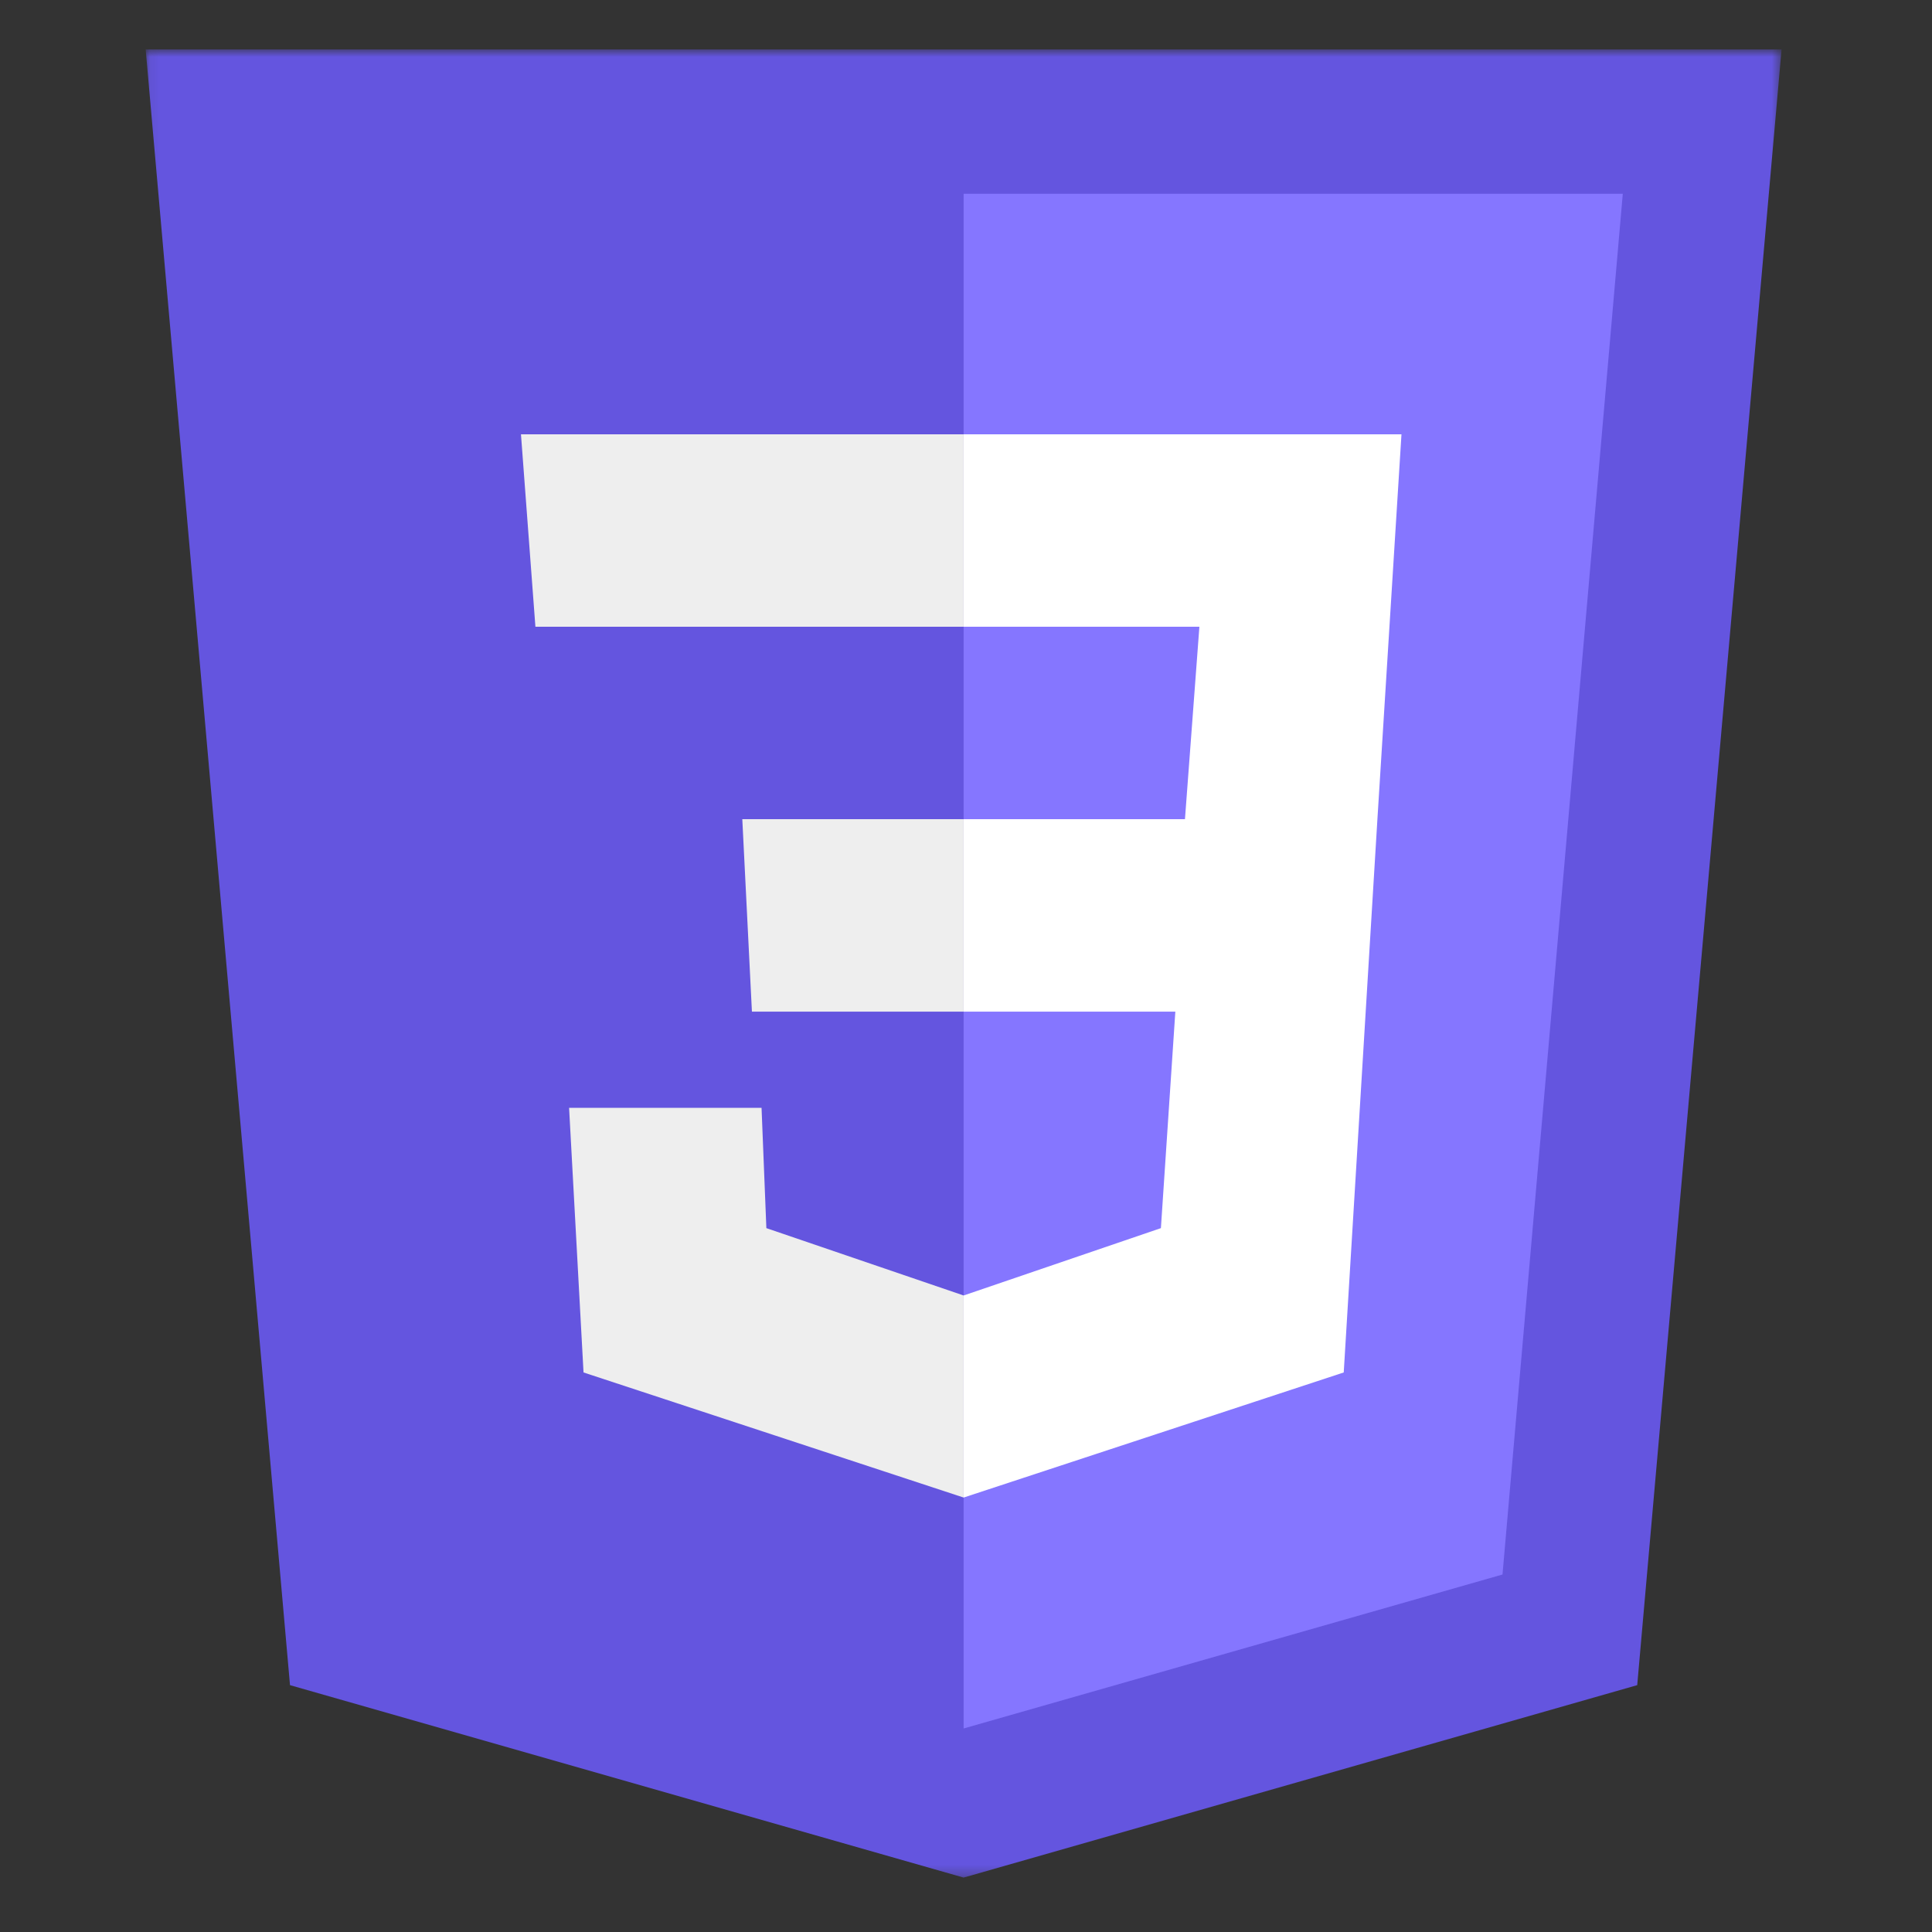<svg width="187" height="187" viewBox="0 0 187 187" fill="none" xmlns="http://www.w3.org/2000/svg">
<rect x="0" y="0" width="187" height="187" fill="#333333" stroke="none"/>
<mask id="mask0_201_43" style="mask-type:luminance" maskUnits="userSpaceOnUse" x="14" y="4" width="159" height="178">
<path d="M14.075 4.783H172.462V181.733H14.075V4.783Z" fill="white"/>
</mask>
<g mask="url(#mask0_201_43)">
<path d="M172.439 4.783H14.099L28.07 163.107L93.269 181.733L158.468 163.107L172.439 4.783Z" fill="#6455DF"/>
</g>
<path d="M93.27 18.756V167.301L145.429 152.399L157.072 18.756H93.27Z" fill="#8576FF"/>
<path d="M135.65 42.038H93.27V60.664H116.09L114.693 79.29H93.27V97.917H113.762L112.365 118.872L93.27 125.391V144.949L130.061 132.841L133.321 79.29L135.65 42.038Z" fill="white"/>
<path d="M93.271 42.038V60.664H51.823L50.425 42.038H93.271ZM71.848 79.29L72.779 97.917H93.271V79.29H71.848ZM73.711 107.23H55.083L56.48 132.841L93.271 144.949V125.391L74.177 118.872L73.711 107.23Z" fill="#EEEEEE"/>
</svg>
